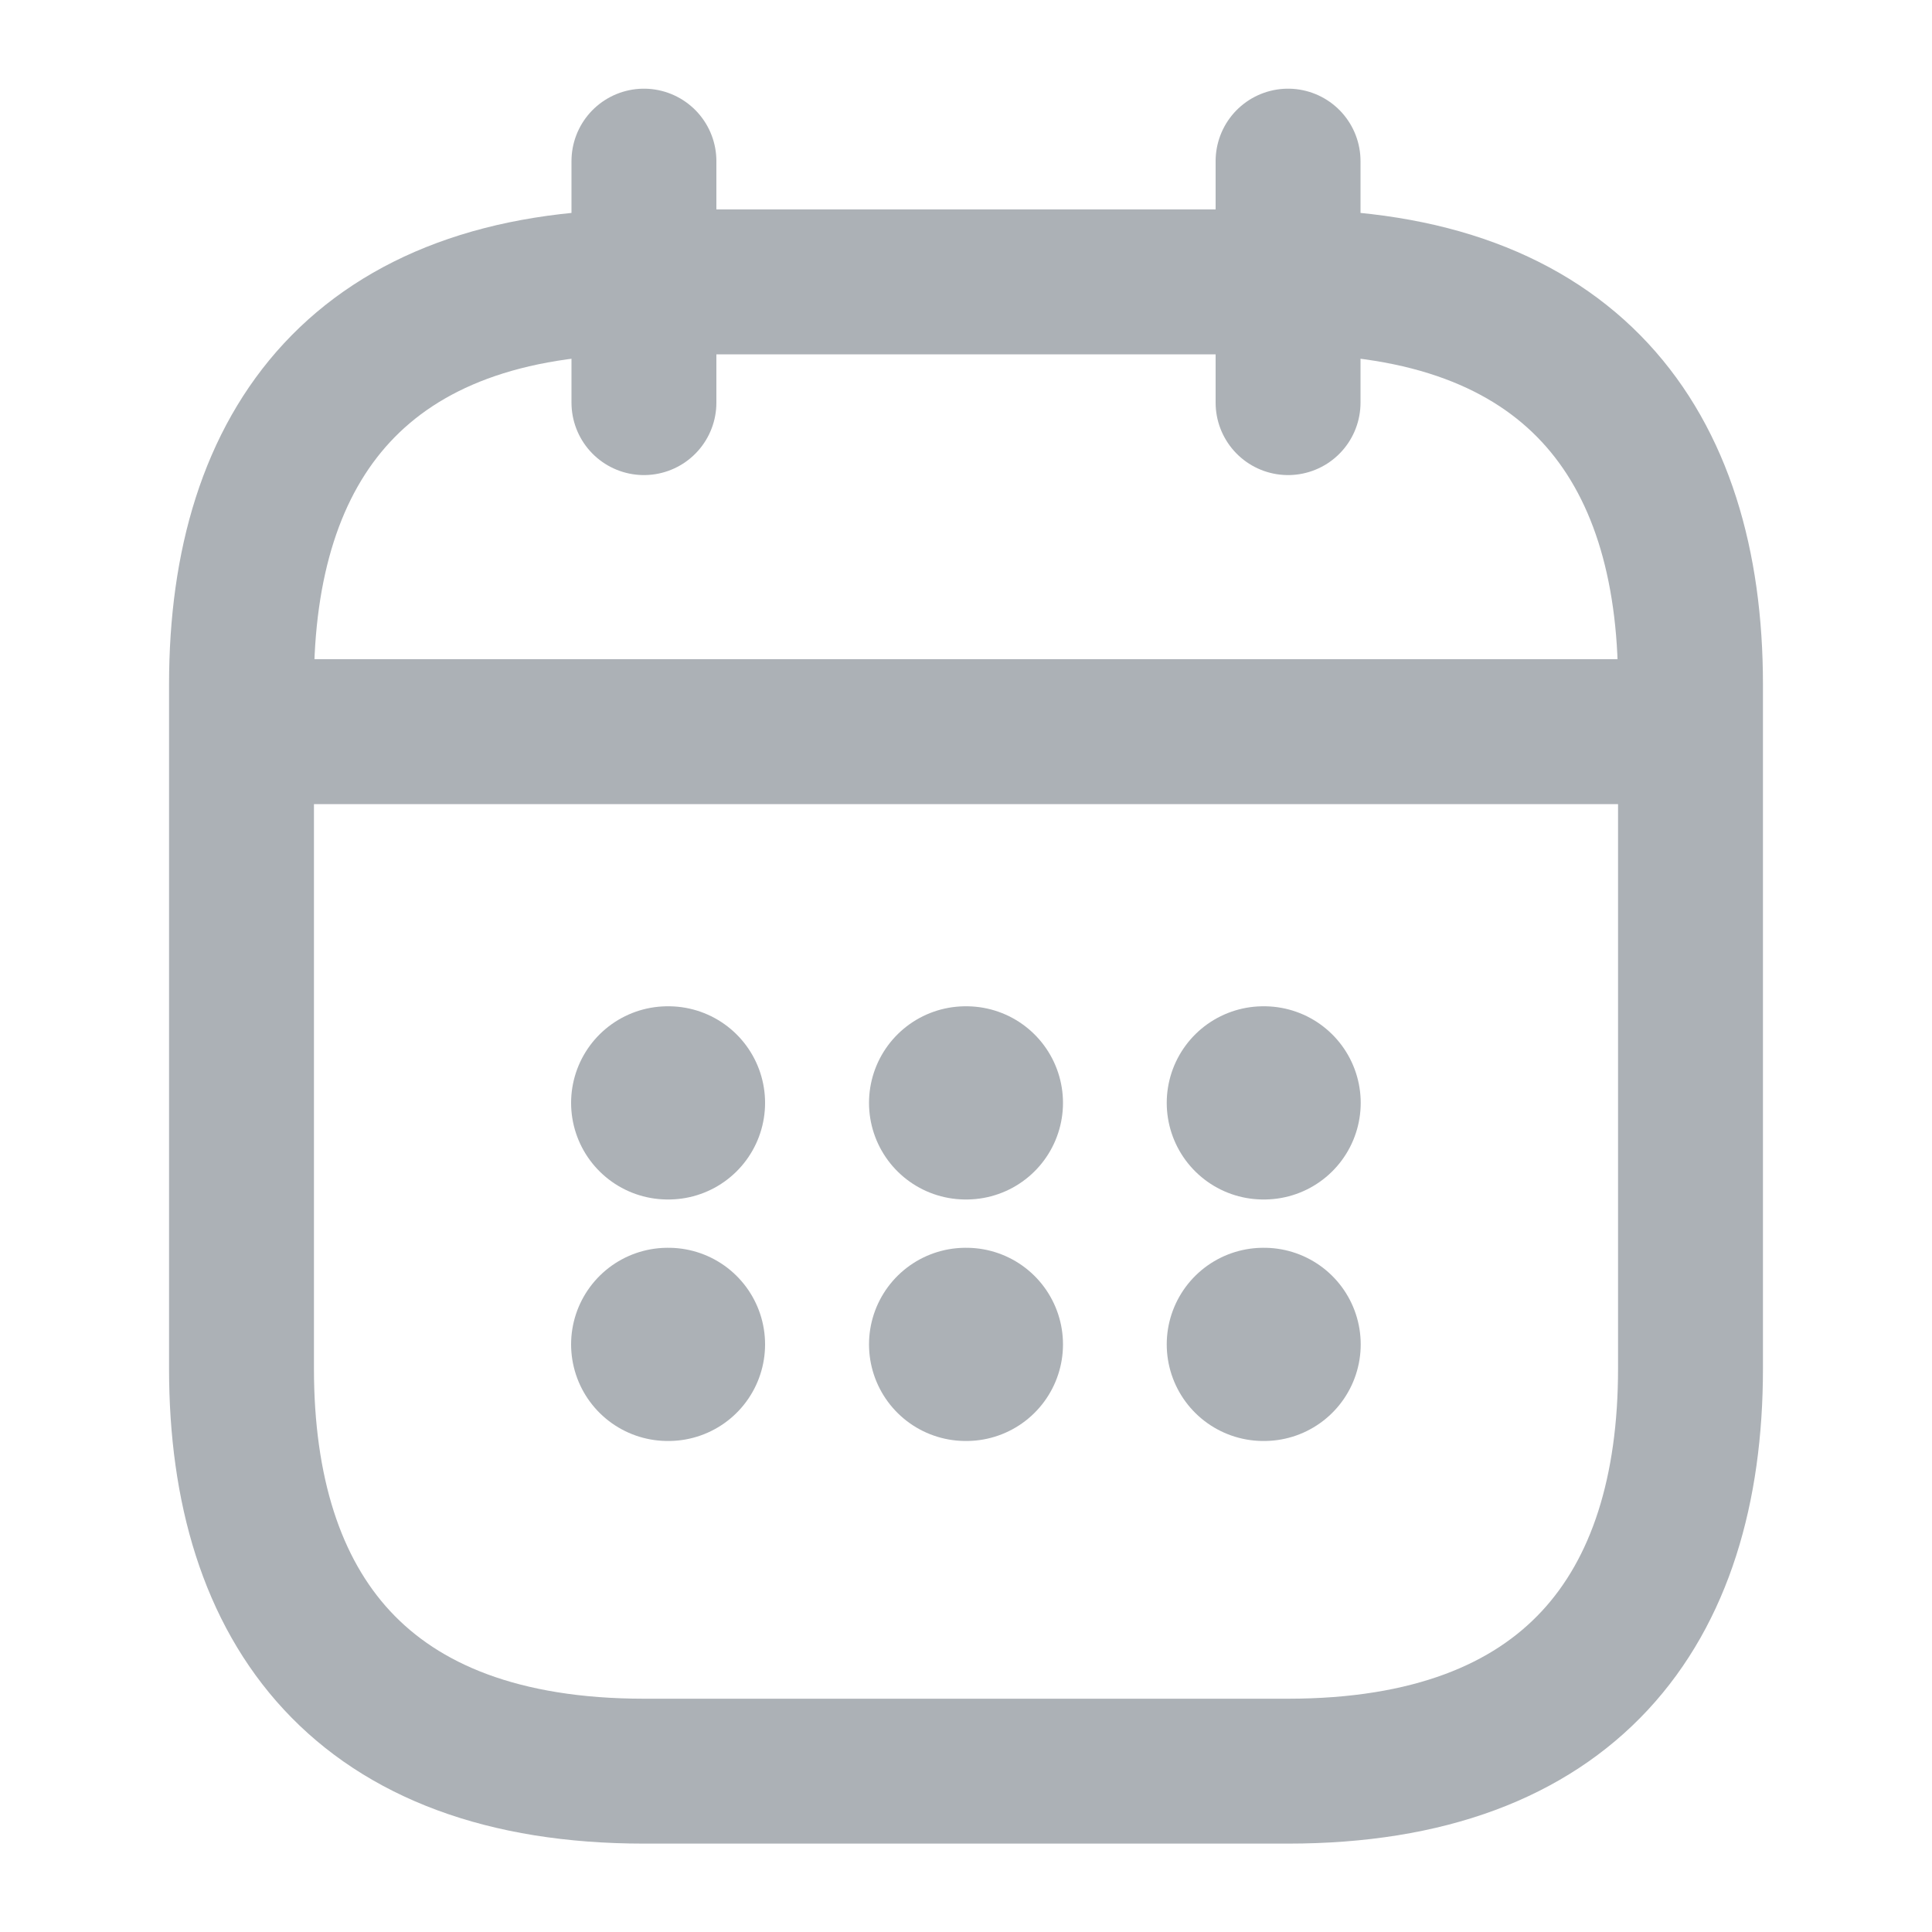 <svg width="20" height="20" viewBox="0 0 20 20" fill="none" xmlns="http://www.w3.org/2000/svg">
    <path d="M6.666 1.668V4.168" stroke="#ACB1B6" stroke-width="1.5" stroke-miterlimit="10" stroke-linecap="round" stroke-linejoin="round"/>
    <path d="M13.334 1.668V4.168" stroke="#ACB1B6" stroke-width="1.5" stroke-miterlimit="10" stroke-linecap="round" stroke-linejoin="round"/>
    <path d="M2.916 7.574H17.083" stroke="#ACB1B6" stroke-width="1.5" stroke-miterlimit="10" stroke-linecap="round" stroke-linejoin="round"/>
    <path d="M17.5 7.085V14.168C17.5 16.668 16.25 18.335 13.333 18.335H6.667C3.75 18.335 2.5 16.668 2.5 14.168V7.085C2.5 4.585 3.75 2.918 6.667 2.918H13.333C16.25 2.918 17.5 4.585 17.5 7.085Z" stroke="#ACB1B6" stroke-width="1.5" stroke-miterlimit="10" stroke-linecap="round" stroke-linejoin="round"/>
    <path d="M13.078 11.417H13.086" stroke="#ACB1B6" stroke-width="2" stroke-linecap="round" stroke-linejoin="round"/>
    <path d="M13.078 13.917H13.086" stroke="#ACB1B6" stroke-width="2" stroke-linecap="round" stroke-linejoin="round"/>
    <path d="M9.996 11.417H10.004" stroke="#ACB1B6" stroke-width="2" stroke-linecap="round" stroke-linejoin="round"/>
    <path d="M9.996 13.917H10.004" stroke="#ACB1B6" stroke-width="2" stroke-linecap="round" stroke-linejoin="round"/>
    <path d="M6.912 11.417H6.92" stroke="#ACB1B6" stroke-width="2" stroke-linecap="round" stroke-linejoin="round"/>
    <path d="M6.912 13.917H6.92" stroke="#ACB1B6" stroke-width="2" stroke-linecap="round" stroke-linejoin="round"/>
</svg>
